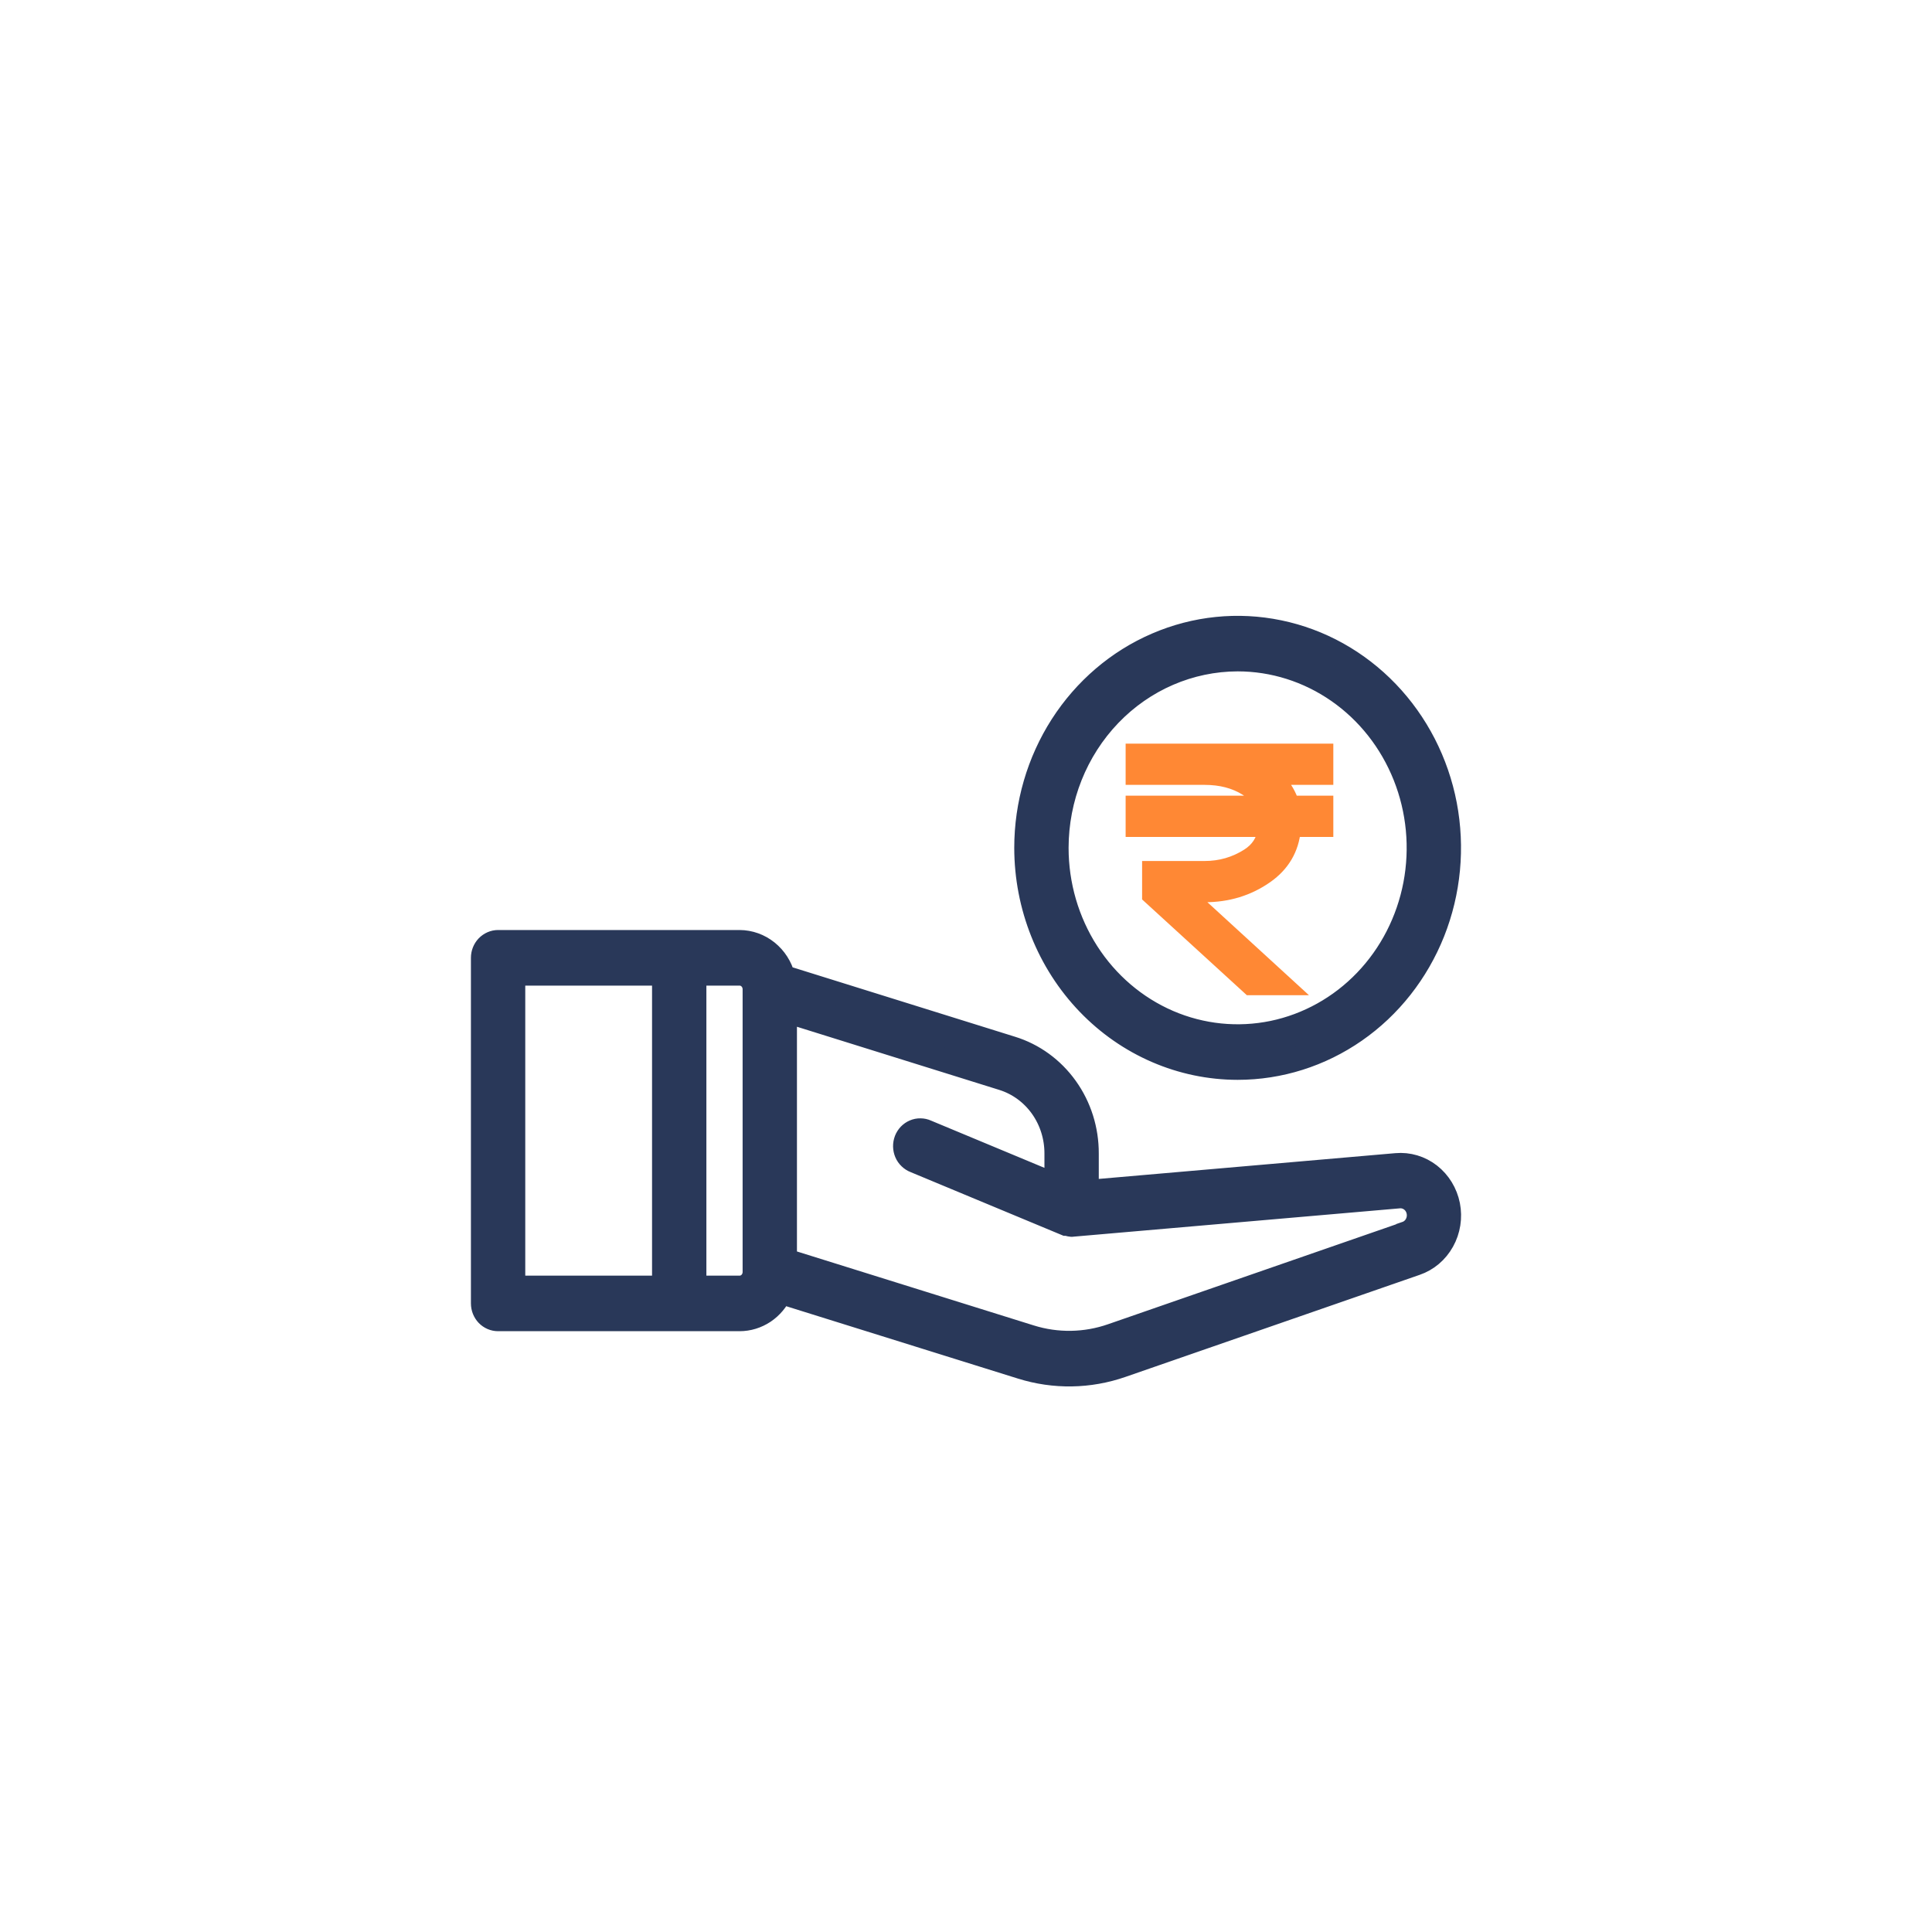 <svg width="40" height="40" viewBox="0 0 40 40" fill="none" xmlns="http://www.w3.org/2000/svg">
<g filter="url(#filter0_d_1_1768)">
<path d="M28.911 23.124L22.499 23.681V22.884C22.501 22.394 22.351 21.916 22.069 21.523C21.788 21.13 21.392 20.842 20.94 20.703L16.213 19.228C16.16 19.021 16.043 18.839 15.88 18.708C15.717 18.577 15.518 18.506 15.312 18.505H10.312C10.23 18.505 10.15 18.54 10.091 18.601C10.033 18.662 10 18.744 10 18.83V25.986C10 26.072 10.033 26.155 10.091 26.216C10.15 26.277 10.23 26.311 10.312 26.311H15.312C15.491 26.311 15.665 26.257 15.816 26.157C15.966 26.056 16.085 25.913 16.16 25.745L21.149 27.303C21.827 27.516 22.552 27.504 23.223 27.27L29.311 25.158C29.545 25.078 29.742 24.911 29.865 24.689C29.988 24.468 30.029 24.207 29.98 23.956C29.93 23.705 29.794 23.482 29.597 23.328C29.4 23.175 29.156 23.102 28.911 23.124ZM13.75 25.661H10.625V19.156H13.75V25.661ZM15.625 25.336C15.625 25.422 15.592 25.505 15.533 25.566C15.475 25.627 15.395 25.661 15.312 25.661H14.375V19.156H15.312C15.395 19.156 15.475 19.19 15.533 19.251C15.592 19.312 15.625 19.395 15.625 19.481V25.336ZM29.114 24.54L23.026 26.652C22.477 26.844 21.883 26.854 21.328 26.68L16.25 25.094V19.918L20.761 21.326C21.083 21.426 21.366 21.631 21.567 21.912C21.768 22.193 21.875 22.534 21.874 22.884V23.554L19.178 22.431C19.14 22.413 19.098 22.404 19.056 22.404C19.014 22.403 18.973 22.411 18.934 22.428C18.895 22.444 18.86 22.469 18.83 22.5C18.801 22.531 18.778 22.567 18.762 22.608C18.747 22.649 18.739 22.692 18.74 22.736C18.741 22.779 18.75 22.822 18.767 22.862C18.784 22.902 18.809 22.938 18.84 22.967C18.871 22.997 18.907 23.02 18.946 23.035L22.071 24.336H22.079C22.094 24.34 22.11 24.343 22.125 24.345C22.146 24.351 22.167 24.355 22.188 24.357C22.192 24.357 22.195 24.357 22.198 24.354C22.202 24.351 22.209 24.354 22.214 24.354L28.964 23.768C29.056 23.76 29.149 23.787 29.224 23.845C29.299 23.902 29.35 23.987 29.369 24.082C29.388 24.177 29.372 24.276 29.325 24.36C29.279 24.443 29.203 24.506 29.115 24.536L29.114 24.54ZM25.624 21.107C26.489 21.107 27.335 20.84 28.054 20.34C28.774 19.84 29.334 19.128 29.666 18.296C29.997 17.464 30.083 16.549 29.915 15.665C29.746 14.782 29.329 13.971 28.717 13.334C28.105 12.697 27.326 12.263 26.477 12.088C25.629 11.912 24.749 12.002 23.95 12.347C23.15 12.691 22.467 13.275 21.986 14.024C21.506 14.773 21.249 15.653 21.249 16.554C21.25 17.761 21.712 18.918 22.532 19.772C23.352 20.626 24.464 21.106 25.624 21.107ZM25.624 12.65C26.366 12.65 27.09 12.879 27.707 13.308C28.324 13.737 28.804 14.347 29.088 15.06C29.372 15.773 29.446 16.558 29.302 17.315C29.157 18.072 28.8 18.768 28.275 19.314C27.751 19.859 27.083 20.231 26.355 20.382C25.628 20.532 24.874 20.455 24.189 20.16C23.504 19.864 22.918 19.364 22.506 18.722C22.094 18.08 21.874 17.326 21.874 16.554C21.875 15.519 22.271 14.527 22.974 13.795C23.677 13.063 24.63 12.652 25.624 12.65Z" fill="#293859" stroke="#293859" stroke-width="0.5"/>
<path d="M23.796 17.556L25.873 19.455H26.715L24.613 17.53H24.94C25.416 17.53 25.843 17.401 26.215 17.139C26.554 16.901 26.744 16.576 26.781 16.178H27.455V15.624H26.744C26.693 15.463 26.605 15.312 26.486 15.172C26.464 15.148 26.442 15.123 26.42 15.1H27.455V14.546H23.455V15.1H24.94C25.279 15.1 25.563 15.176 25.799 15.322C25.944 15.412 26.049 15.512 26.119 15.624H23.455V16.178H26.194C26.157 16.416 26.039 16.59 25.842 16.716C25.57 16.889 25.27 16.976 24.94 16.976H23.796V17.166V17.222V17.276V17.556Z" fill="#FF8834" stroke="#FF8834" stroke-width="0.3"/>
</g>
<defs>
<filter id="filter0_d_1_1768" x="-4" y="-3" width="48" height="48" filterUnits="userSpaceOnUse" color-interpolation-filters="sRGB">
<feFlood flood-opacity="0" result="BackgroundImageFix"/>
<feColorMatrix in="SourceAlpha" type="matrix" values="0 0 0 0 0 0 0 0 0 0 0 0 0 0 0 0 0 0 127 0" result="hardAlpha"/>
<feOffset dy="1"/>
<feGaussianBlur stdDeviation="2"/>
<feComposite in2="hardAlpha" operator="out"/>
<feColorMatrix type="matrix" values="0 0 0 0 0 0 0 0 0 0 0 0 0 0 0 0 0 0 0.25 0"/>
<feBlend mode="normal" in2="BackgroundImageFix" result="effect1_dropShadow_1_1768"/>
<feBlend mode="normal" in="SourceGraphic" in2="effect1_dropShadow_1_1768" result="shape"/>
</filter>
</defs>
</svg>

